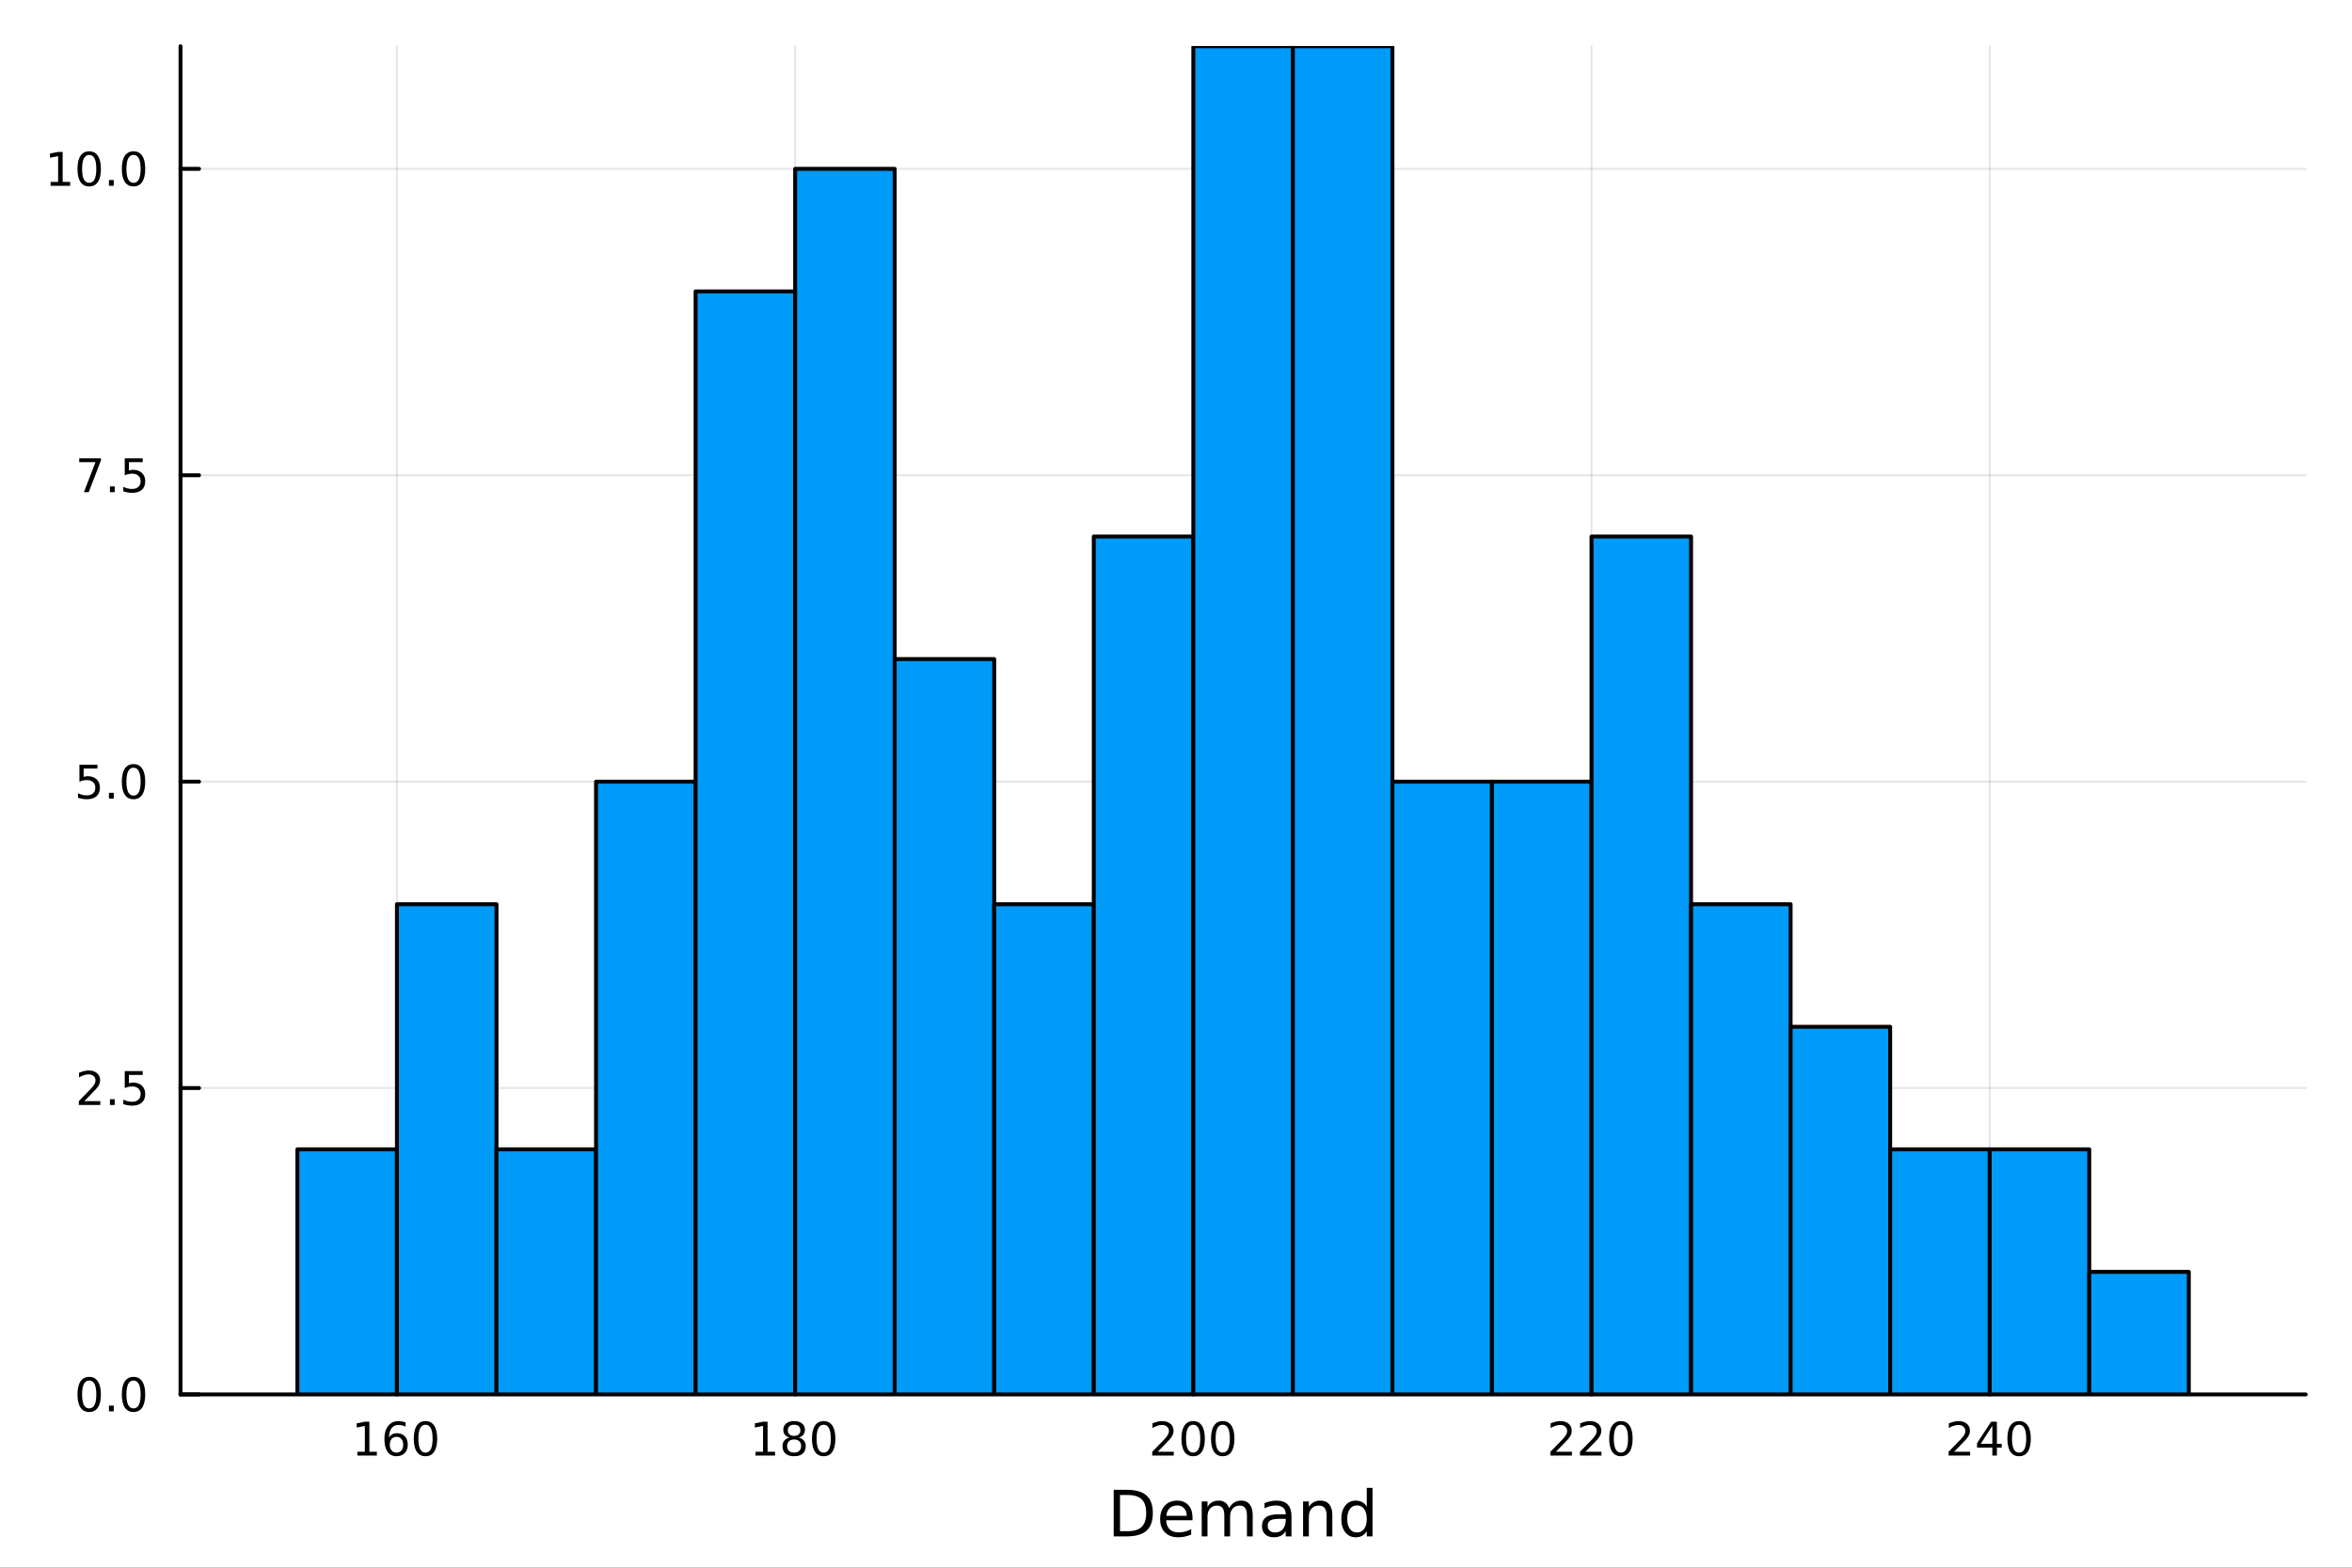 <?xml version="1.0" encoding="utf-8"?>
<svg xmlns="http://www.w3.org/2000/svg" xmlns:xlink="http://www.w3.org/1999/xlink" width="600" height="400" viewBox="0 0 2400 1600">
<rect x="0" y="0" width="2400" height="1600" fill="#333333" stroke="none"/>
<defs>
  <clipPath id="clip680">
    <rect x="0" y="0" width="2400" height="1600"/>
  </clipPath>
</defs>
<path clip-path="url(#clip680)" d="M0 1600 L2400 1600 L2400 0 L0 0  Z" fill="#ffffff" fill-rule="evenodd" fill-opacity="1"/>
<defs>
  <clipPath id="clip681">
    <rect x="480" y="0" width="1681" height="1600"/>
  </clipPath>
</defs>
<path clip-path="url(#clip680)" d="M184.191 1423.18 L2352.76 1423.18 L2352.76 47.244 L184.191 47.244  Z" fill="#ffffff" fill-rule="evenodd" fill-opacity="1"/>
<defs>
  <clipPath id="clip682">
    <rect x="184" y="47" width="2170" height="1377"/>
  </clipPath>
</defs>
<polyline clip-path="url(#clip682)" style="stroke:#000000; stroke-linecap:round; stroke-linejoin:round; stroke-width:2; stroke-opacity:0.1; fill:none" points="405.045,1423.18 405.045,47.244 "/>
<polyline clip-path="url(#clip682)" style="stroke:#000000; stroke-linecap:round; stroke-linejoin:round; stroke-width:2; stroke-opacity:0.1; fill:none" points="811.364,1423.18 811.364,47.244 "/>
<polyline clip-path="url(#clip682)" style="stroke:#000000; stroke-linecap:round; stroke-linejoin:round; stroke-width:2; stroke-opacity:0.1; fill:none" points="1217.68,1423.18 1217.68,47.244 "/>
<polyline clip-path="url(#clip682)" style="stroke:#000000; stroke-linecap:round; stroke-linejoin:round; stroke-width:2; stroke-opacity:0.1; fill:none" points="1624,1423.18 1624,47.244 "/>
<polyline clip-path="url(#clip682)" style="stroke:#000000; stroke-linecap:round; stroke-linejoin:round; stroke-width:2; stroke-opacity:0.1; fill:none" points="2030.32,1423.18 2030.32,47.244 "/>
<polyline clip-path="url(#clip682)" style="stroke:#000000; stroke-linecap:round; stroke-linejoin:round; stroke-width:2; stroke-opacity:0.1; fill:none" points="184.191,1423.18 2352.76,1423.18 "/>
<polyline clip-path="url(#clip682)" style="stroke:#000000; stroke-linecap:round; stroke-linejoin:round; stroke-width:2; stroke-opacity:0.1; fill:none" points="184.191,1110.47 2352.76,1110.47 "/>
<polyline clip-path="url(#clip682)" style="stroke:#000000; stroke-linecap:round; stroke-linejoin:round; stroke-width:2; stroke-opacity:0.1; fill:none" points="184.191,797.755 2352.76,797.755 "/>
<polyline clip-path="url(#clip682)" style="stroke:#000000; stroke-linecap:round; stroke-linejoin:round; stroke-width:2; stroke-opacity:0.1; fill:none" points="184.191,485.042 2352.76,485.042 "/>
<polyline clip-path="url(#clip682)" style="stroke:#000000; stroke-linecap:round; stroke-linejoin:round; stroke-width:2; stroke-opacity:0.1; fill:none" points="184.191,172.329 2352.76,172.329 "/>
<polyline clip-path="url(#clip680)" style="stroke:#000000; stroke-linecap:round; stroke-linejoin:round; stroke-width:4; stroke-opacity:1; fill:none" points="184.191,1423.18 2352.76,1423.18 "/>
<polyline clip-path="url(#clip680)" style="stroke:#000000; stroke-linecap:round; stroke-linejoin:round; stroke-width:4; stroke-opacity:1; fill:none" points="405.045,1423.18 405.045,1404.28 "/>
<polyline clip-path="url(#clip680)" style="stroke:#000000; stroke-linecap:round; stroke-linejoin:round; stroke-width:4; stroke-opacity:1; fill:none" points="811.364,1423.18 811.364,1404.28 "/>
<polyline clip-path="url(#clip680)" style="stroke:#000000; stroke-linecap:round; stroke-linejoin:round; stroke-width:4; stroke-opacity:1; fill:none" points="1217.68,1423.18 1217.68,1404.28 "/>
<polyline clip-path="url(#clip680)" style="stroke:#000000; stroke-linecap:round; stroke-linejoin:round; stroke-width:4; stroke-opacity:1; fill:none" points="1624,1423.18 1624,1404.28 "/>
<polyline clip-path="url(#clip680)" style="stroke:#000000; stroke-linecap:round; stroke-linejoin:round; stroke-width:4; stroke-opacity:1; fill:none" points="2030.32,1423.18 2030.32,1404.28 "/>
<path clip-path="url(#clip680)" d="M364.652 1481.64 L372.291 1481.64 L372.291 1455.28 L363.981 1456.95 L363.981 1452.69 L372.245 1451.02 L376.921 1451.02 L376.921 1481.64 L384.559 1481.64 L384.559 1485.58 L364.652 1485.58 L364.652 1481.64 Z" fill="#000000" fill-rule="nonzero" fill-opacity="1" /><path clip-path="url(#clip680)" d="M404.582 1466.44 Q401.434 1466.44 399.582 1468.59 Q397.754 1470.74 397.754 1474.49 Q397.754 1478.22 399.582 1480.39 Q401.434 1482.55 404.582 1482.55 Q407.731 1482.55 409.559 1480.39 Q411.411 1478.22 411.411 1474.49 Q411.411 1470.74 409.559 1468.59 Q407.731 1466.44 404.582 1466.44 M413.865 1451.78 L413.865 1456.04 Q412.106 1455.21 410.3 1454.77 Q408.518 1454.33 406.758 1454.33 Q402.129 1454.33 399.675 1457.45 Q397.244 1460.58 396.897 1466.9 Q398.263 1464.89 400.323 1463.82 Q402.383 1462.73 404.86 1462.73 Q410.069 1462.73 413.078 1465.9 Q416.11 1469.05 416.11 1474.49 Q416.11 1479.82 412.962 1483.03 Q409.814 1486.25 404.582 1486.25 Q398.587 1486.25 395.416 1481.67 Q392.245 1477.06 392.245 1468.33 Q392.245 1460.14 396.133 1455.28 Q400.022 1450.39 406.573 1450.39 Q408.332 1450.39 410.115 1450.74 Q411.92 1451.09 413.865 1451.78 Z" fill="#000000" fill-rule="nonzero" fill-opacity="1" /><path clip-path="url(#clip680)" d="M434.166 1454.1 Q430.555 1454.1 428.726 1457.66 Q426.92 1461.2 426.92 1468.33 Q426.92 1475.44 428.726 1479.01 Q430.555 1482.55 434.166 1482.55 Q437.8 1482.55 439.605 1479.01 Q441.434 1475.44 441.434 1468.33 Q441.434 1461.2 439.605 1457.66 Q437.8 1454.1 434.166 1454.1 M434.166 1450.39 Q439.976 1450.39 443.031 1455 Q446.11 1459.58 446.11 1468.33 Q446.11 1477.06 443.031 1481.67 Q439.976 1486.25 434.166 1486.25 Q428.355 1486.25 425.277 1481.67 Q422.221 1477.06 422.221 1468.33 Q422.221 1459.58 425.277 1455 Q428.355 1450.39 434.166 1450.39 Z" fill="#000000" fill-rule="nonzero" fill-opacity="1" /><path clip-path="url(#clip680)" d="M770.971 1481.64 L778.61 1481.64 L778.61 1455.28 L770.3 1456.95 L770.3 1452.69 L778.564 1451.02 L783.24 1451.02 L783.24 1481.64 L790.878 1481.64 L790.878 1485.58 L770.971 1485.58 L770.971 1481.64 Z" fill="#000000" fill-rule="nonzero" fill-opacity="1" /><path clip-path="url(#clip680)" d="M810.323 1469.17 Q806.989 1469.17 805.068 1470.95 Q803.17 1472.73 803.17 1475.86 Q803.17 1478.98 805.068 1480.77 Q806.989 1482.55 810.323 1482.55 Q813.656 1482.55 815.577 1480.77 Q817.499 1478.96 817.499 1475.86 Q817.499 1472.73 815.577 1470.95 Q813.679 1469.17 810.323 1469.17 M805.647 1467.18 Q802.638 1466.44 800.948 1464.38 Q799.281 1462.32 799.281 1459.35 Q799.281 1455.21 802.221 1452.8 Q805.184 1450.39 810.323 1450.39 Q815.485 1450.39 818.425 1452.8 Q821.364 1455.21 821.364 1459.35 Q821.364 1462.32 819.675 1464.38 Q818.008 1466.44 815.022 1467.18 Q818.401 1467.96 820.276 1470.26 Q822.175 1472.55 822.175 1475.86 Q822.175 1480.88 819.096 1483.57 Q816.04 1486.25 810.323 1486.25 Q804.605 1486.25 801.526 1483.57 Q798.471 1480.88 798.471 1475.86 Q798.471 1472.55 800.369 1470.26 Q802.267 1467.96 805.647 1467.18 M803.934 1459.79 Q803.934 1462.48 805.601 1463.98 Q807.29 1465.49 810.323 1465.49 Q813.332 1465.49 815.022 1463.98 Q816.735 1462.48 816.735 1459.79 Q816.735 1457.11 815.022 1455.6 Q813.332 1454.1 810.323 1454.1 Q807.29 1454.1 805.601 1455.6 Q803.934 1457.11 803.934 1459.79 Z" fill="#000000" fill-rule="nonzero" fill-opacity="1" /><path clip-path="url(#clip680)" d="M840.485 1454.1 Q836.874 1454.1 835.045 1457.66 Q833.239 1461.2 833.239 1468.33 Q833.239 1475.44 835.045 1479.01 Q836.874 1482.55 840.485 1482.55 Q844.119 1482.55 845.924 1479.01 Q847.753 1475.44 847.753 1468.33 Q847.753 1461.2 845.924 1457.66 Q844.119 1454.1 840.485 1454.1 M840.485 1450.39 Q846.295 1450.39 849.35 1455 Q852.429 1459.58 852.429 1468.33 Q852.429 1477.06 849.35 1481.67 Q846.295 1486.25 840.485 1486.25 Q834.674 1486.25 831.596 1481.67 Q828.54 1477.06 828.54 1468.33 Q828.54 1459.58 831.596 1455 Q834.674 1450.39 840.485 1450.39 Z" fill="#000000" fill-rule="nonzero" fill-opacity="1" /><path clip-path="url(#clip680)" d="M1181.38 1481.64 L1197.7 1481.64 L1197.7 1485.58 L1175.75 1485.58 L1175.75 1481.64 Q1178.41 1478.89 1183 1474.26 Q1187.6 1469.61 1188.78 1468.27 Q1191.03 1465.74 1191.91 1464.01 Q1192.81 1462.25 1192.81 1460.56 Q1192.81 1457.8 1190.87 1456.07 Q1188.95 1454.33 1185.84 1454.33 Q1183.64 1454.33 1181.19 1455.09 Q1178.76 1455.86 1175.98 1457.41 L1175.98 1452.69 Q1178.81 1451.55 1181.26 1450.97 Q1183.71 1450.39 1185.75 1450.39 Q1191.12 1450.39 1194.32 1453.08 Q1197.51 1455.77 1197.51 1460.26 Q1197.51 1462.39 1196.7 1464.31 Q1195.91 1466.2 1193.81 1468.8 Q1193.23 1469.47 1190.13 1472.69 Q1187.02 1475.88 1181.38 1481.64 Z" fill="#000000" fill-rule="nonzero" fill-opacity="1" /><path clip-path="url(#clip680)" d="M1217.51 1454.1 Q1213.9 1454.1 1212.07 1457.66 Q1210.26 1461.2 1210.26 1468.33 Q1210.26 1475.44 1212.07 1479.01 Q1213.9 1482.55 1217.51 1482.55 Q1221.14 1482.55 1222.95 1479.01 Q1224.78 1475.44 1224.78 1468.33 Q1224.78 1461.2 1222.95 1457.66 Q1221.14 1454.1 1217.51 1454.1 M1217.51 1450.39 Q1223.32 1450.39 1226.38 1455 Q1229.45 1459.58 1229.45 1468.33 Q1229.45 1477.06 1226.38 1481.67 Q1223.32 1486.25 1217.51 1486.25 Q1211.7 1486.25 1208.62 1481.67 Q1205.57 1477.06 1205.57 1468.33 Q1205.57 1459.58 1208.62 1455 Q1211.7 1450.39 1217.51 1450.39 Z" fill="#000000" fill-rule="nonzero" fill-opacity="1" /><path clip-path="url(#clip680)" d="M1247.67 1454.1 Q1244.06 1454.1 1242.23 1457.66 Q1240.43 1461.2 1240.43 1468.33 Q1240.43 1475.44 1242.23 1479.01 Q1244.06 1482.55 1247.67 1482.55 Q1251.31 1482.55 1253.11 1479.01 Q1254.94 1475.44 1254.94 1468.33 Q1254.94 1461.2 1253.11 1457.66 Q1251.31 1454.1 1247.67 1454.1 M1247.67 1450.39 Q1253.48 1450.39 1256.54 1455 Q1259.62 1459.58 1259.62 1468.33 Q1259.62 1477.06 1256.54 1481.67 Q1253.48 1486.25 1247.67 1486.25 Q1241.86 1486.25 1238.78 1481.67 Q1235.73 1477.06 1235.73 1468.33 Q1235.73 1459.58 1238.78 1455 Q1241.86 1450.39 1247.67 1450.39 Z" fill="#000000" fill-rule="nonzero" fill-opacity="1" /><path clip-path="url(#clip680)" d="M1587.69 1481.64 L1604.01 1481.64 L1604.01 1485.58 L1582.07 1485.58 L1582.07 1481.64 Q1584.73 1478.89 1589.32 1474.26 Q1593.92 1469.61 1595.1 1468.27 Q1597.35 1465.74 1598.23 1464.01 Q1599.13 1462.25 1599.13 1460.56 Q1599.13 1457.8 1597.19 1456.07 Q1595.26 1454.33 1592.16 1454.33 Q1589.96 1454.33 1587.51 1455.09 Q1585.08 1455.86 1582.3 1457.41 L1582.3 1452.69 Q1585.13 1451.55 1587.58 1450.97 Q1590.03 1450.39 1592.07 1450.39 Q1597.44 1450.39 1600.63 1453.08 Q1603.83 1455.77 1603.83 1460.26 Q1603.83 1462.39 1603.02 1464.31 Q1602.23 1466.2 1600.13 1468.8 Q1599.55 1469.47 1596.44 1472.69 Q1593.34 1475.88 1587.69 1481.64 Z" fill="#000000" fill-rule="nonzero" fill-opacity="1" /><path clip-path="url(#clip680)" d="M1617.86 1481.64 L1634.18 1481.64 L1634.18 1485.58 L1612.23 1485.58 L1612.23 1481.64 Q1614.89 1478.89 1619.48 1474.26 Q1624.08 1469.61 1625.26 1468.27 Q1627.51 1465.74 1628.39 1464.01 Q1629.29 1462.25 1629.29 1460.56 Q1629.29 1457.8 1627.35 1456.07 Q1625.43 1454.33 1622.32 1454.33 Q1620.13 1454.33 1617.67 1455.09 Q1615.24 1455.86 1612.46 1457.41 L1612.46 1452.69 Q1615.29 1451.55 1617.74 1450.97 Q1620.19 1450.39 1622.23 1450.39 Q1627.6 1450.39 1630.8 1453.08 Q1633.99 1455.77 1633.99 1460.26 Q1633.99 1462.39 1633.18 1464.31 Q1632.39 1466.2 1630.29 1468.8 Q1629.71 1469.47 1626.61 1472.69 Q1623.5 1475.88 1617.86 1481.64 Z" fill="#000000" fill-rule="nonzero" fill-opacity="1" /><path clip-path="url(#clip680)" d="M1653.99 1454.1 Q1650.38 1454.1 1648.55 1457.66 Q1646.75 1461.2 1646.75 1468.33 Q1646.75 1475.44 1648.55 1479.01 Q1650.38 1482.55 1653.99 1482.55 Q1657.62 1482.55 1659.43 1479.01 Q1661.26 1475.44 1661.26 1468.33 Q1661.26 1461.2 1659.43 1457.66 Q1657.62 1454.1 1653.99 1454.1 M1653.99 1450.39 Q1659.8 1450.39 1662.86 1455 Q1665.94 1459.58 1665.94 1468.33 Q1665.94 1477.06 1662.86 1481.67 Q1659.8 1486.25 1653.99 1486.25 Q1648.18 1486.25 1645.1 1481.67 Q1642.05 1477.06 1642.05 1468.33 Q1642.05 1459.58 1645.1 1455 Q1648.18 1450.39 1653.99 1450.39 Z" fill="#000000" fill-rule="nonzero" fill-opacity="1" /><path clip-path="url(#clip680)" d="M1994.01 1481.64 L2010.33 1481.64 L2010.33 1485.58 L1988.39 1485.58 L1988.39 1481.64 Q1991.05 1478.89 1995.63 1474.26 Q2000.24 1469.61 2001.42 1468.27 Q2003.67 1465.74 2004.55 1464.01 Q2005.45 1462.25 2005.45 1460.56 Q2005.45 1457.8 2003.5 1456.07 Q2001.58 1454.33 1998.48 1454.33 Q1996.28 1454.33 1993.83 1455.09 Q1991.4 1455.86 1988.62 1457.41 L1988.62 1452.69 Q1991.44 1451.55 1993.9 1450.97 Q1996.35 1450.39 1998.39 1450.39 Q2003.76 1450.39 2006.95 1453.08 Q2010.15 1455.77 2010.15 1460.26 Q2010.15 1462.39 2009.34 1464.31 Q2008.55 1466.2 2006.44 1468.8 Q2005.87 1469.47 2002.76 1472.69 Q1999.66 1475.88 1994.01 1481.64 Z" fill="#000000" fill-rule="nonzero" fill-opacity="1" /><path clip-path="url(#clip680)" d="M2033 1455.09 L2021.19 1473.54 L2033 1473.54 L2033 1455.09 M2031.77 1451.02 L2037.65 1451.02 L2037.65 1473.54 L2042.58 1473.54 L2042.58 1477.43 L2037.65 1477.43 L2037.65 1485.58 L2033 1485.58 L2033 1477.43 L2017.39 1477.43 L2017.39 1472.92 L2031.77 1451.02 Z" fill="#000000" fill-rule="nonzero" fill-opacity="1" /><path clip-path="url(#clip680)" d="M2060.31 1454.1 Q2056.7 1454.1 2054.87 1457.66 Q2053.06 1461.2 2053.06 1468.33 Q2053.06 1475.44 2054.87 1479.01 Q2056.7 1482.55 2060.31 1482.55 Q2063.94 1482.55 2065.75 1479.01 Q2067.58 1475.44 2067.58 1468.33 Q2067.58 1461.2 2065.75 1457.66 Q2063.94 1454.1 2060.31 1454.1 M2060.31 1450.39 Q2066.12 1450.39 2069.18 1455 Q2072.25 1459.58 2072.25 1468.33 Q2072.25 1477.06 2069.18 1481.67 Q2066.12 1486.25 2060.31 1486.25 Q2054.5 1486.25 2051.42 1481.67 Q2048.37 1477.06 2048.37 1468.33 Q2048.37 1459.58 2051.42 1455 Q2054.5 1450.39 2060.31 1450.39 Z" fill="#000000" fill-rule="nonzero" fill-opacity="1" /><path clip-path="url(#clip680)" d="M1142.85 1525.81 L1142.85 1562.76 L1150.61 1562.76 Q1160.45 1562.76 1165 1558.3 Q1169.58 1553.85 1169.58 1544.24 Q1169.58 1534.69 1165 1530.26 Q1160.45 1525.81 1150.61 1525.81 L1142.85 1525.81 M1136.42 1520.52 L1149.63 1520.52 Q1163.44 1520.52 1169.9 1526.28 Q1176.36 1532.01 1176.36 1544.24 Q1176.36 1556.52 1169.87 1562.28 Q1163.38 1568.04 1149.63 1568.04 L1136.42 1568.04 L1136.42 1520.52 Z" fill="#000000" fill-rule="nonzero" fill-opacity="1" /><path clip-path="url(#clip680)" d="M1216.85 1548.76 L1216.85 1551.62 L1189.92 1551.62 Q1190.3 1557.67 1193.55 1560.85 Q1196.83 1564 1202.65 1564 Q1206.03 1564 1209.18 1563.17 Q1212.36 1562.35 1215.48 1560.69 L1215.48 1566.23 Q1212.33 1567.57 1209.02 1568.27 Q1205.71 1568.97 1202.3 1568.97 Q1193.77 1568.97 1188.77 1564 Q1183.81 1559.04 1183.81 1550.57 Q1183.81 1541.82 1188.52 1536.69 Q1193.26 1531.54 1201.28 1531.54 Q1208.48 1531.54 1212.65 1536.18 Q1216.85 1540.8 1216.85 1548.76 M1210.99 1547.04 Q1210.93 1542.23 1208.29 1539.37 Q1205.68 1536.5 1201.35 1536.5 Q1196.45 1536.5 1193.49 1539.27 Q1190.56 1542.04 1190.11 1547.07 L1210.99 1547.04 Z" fill="#000000" fill-rule="nonzero" fill-opacity="1" /><path clip-path="url(#clip680)" d="M1254.21 1539.24 Q1256.41 1535.29 1259.47 1533.41 Q1262.52 1531.54 1266.66 1531.54 Q1272.23 1531.54 1275.25 1535.45 Q1278.28 1539.33 1278.28 1546.53 L1278.28 1568.04 L1272.39 1568.04 L1272.39 1546.72 Q1272.39 1541.59 1270.57 1539.11 Q1268.76 1536.63 1265.04 1536.63 Q1260.48 1536.63 1257.84 1539.65 Q1255.2 1542.68 1255.2 1547.9 L1255.2 1568.04 L1249.31 1568.04 L1249.31 1546.72 Q1249.31 1541.56 1247.5 1539.11 Q1245.68 1536.63 1241.9 1536.63 Q1237.41 1536.63 1234.77 1539.68 Q1232.13 1542.71 1232.13 1547.9 L1232.13 1568.04 L1226.24 1568.04 L1226.24 1532.4 L1232.13 1532.4 L1232.13 1537.93 Q1234.13 1534.66 1236.93 1533.1 Q1239.73 1531.54 1243.58 1531.54 Q1247.47 1531.54 1250.17 1533.51 Q1252.91 1535.48 1254.21 1539.24 Z" fill="#000000" fill-rule="nonzero" fill-opacity="1" /><path clip-path="url(#clip680)" d="M1306.16 1550.12 Q1299.06 1550.12 1296.32 1551.75 Q1293.59 1553.37 1293.59 1557.29 Q1293.59 1560.4 1295.62 1562.25 Q1297.69 1564.07 1301.22 1564.07 Q1306.09 1564.07 1309.02 1560.63 Q1311.98 1557.16 1311.98 1551.43 L1311.98 1550.12 L1306.16 1550.12 M1317.84 1547.71 L1317.84 1568.04 L1311.98 1568.04 L1311.98 1562.63 Q1309.98 1565.88 1306.99 1567.44 Q1303.99 1568.97 1299.67 1568.97 Q1294.19 1568.97 1290.94 1565.91 Q1287.73 1562.82 1287.73 1557.67 Q1287.73 1551.65 1291.74 1548.6 Q1295.78 1545.54 1303.77 1545.54 L1311.98 1545.54 L1311.98 1544.97 Q1311.98 1540.93 1309.31 1538.73 Q1306.67 1536.5 1301.86 1536.5 Q1298.81 1536.5 1295.91 1537.23 Q1293.01 1537.97 1290.34 1539.43 L1290.34 1534.02 Q1293.55 1532.78 1296.58 1532.17 Q1299.6 1531.54 1302.47 1531.54 Q1310.2 1531.54 1314.02 1535.55 Q1317.84 1539.56 1317.84 1547.71 Z" fill="#000000" fill-rule="nonzero" fill-opacity="1" /><path clip-path="url(#clip680)" d="M1359.53 1546.53 L1359.53 1568.04 L1353.68 1568.04 L1353.68 1546.72 Q1353.68 1541.66 1351.7 1539.14 Q1349.73 1536.63 1345.78 1536.63 Q1341.04 1536.63 1338.31 1539.65 Q1335.57 1542.68 1335.57 1547.9 L1335.57 1568.04 L1329.68 1568.04 L1329.68 1532.4 L1335.57 1532.4 L1335.57 1537.93 Q1337.67 1534.72 1340.5 1533.13 Q1343.37 1531.54 1347.09 1531.54 Q1353.23 1531.54 1356.38 1535.36 Q1359.53 1539.14 1359.53 1546.53 Z" fill="#000000" fill-rule="nonzero" fill-opacity="1" /><path clip-path="url(#clip680)" d="M1394.67 1537.81 L1394.67 1518.52 L1400.53 1518.52 L1400.53 1568.04 L1394.67 1568.04 L1394.67 1562.7 Q1392.83 1565.88 1389.99 1567.44 Q1387.19 1568.97 1383.25 1568.97 Q1376.79 1568.97 1372.71 1563.81 Q1368.67 1558.65 1368.67 1550.25 Q1368.67 1541.85 1372.71 1536.69 Q1376.79 1531.54 1383.25 1531.54 Q1387.19 1531.54 1389.99 1533.1 Q1392.83 1534.62 1394.67 1537.81 M1374.72 1550.25 Q1374.72 1556.71 1377.36 1560.4 Q1380.03 1564.07 1384.68 1564.07 Q1389.33 1564.07 1392 1560.4 Q1394.67 1556.71 1394.67 1550.25 Q1394.67 1543.79 1392 1540.13 Q1389.33 1536.44 1384.68 1536.44 Q1380.03 1536.44 1377.36 1540.13 Q1374.72 1543.79 1374.72 1550.25 Z" fill="#000000" fill-rule="nonzero" fill-opacity="1" /><polyline clip-path="url(#clip680)" style="stroke:#000000; stroke-linecap:round; stroke-linejoin:round; stroke-width:4; stroke-opacity:1; fill:none" points="184.191,1423.18 184.191,47.244 "/>
<polyline clip-path="url(#clip680)" style="stroke:#000000; stroke-linecap:round; stroke-linejoin:round; stroke-width:4; stroke-opacity:1; fill:none" points="184.191,1423.18 203.088,1423.18 "/>
<polyline clip-path="url(#clip680)" style="stroke:#000000; stroke-linecap:round; stroke-linejoin:round; stroke-width:4; stroke-opacity:1; fill:none" points="184.191,1110.47 203.088,1110.47 "/>
<polyline clip-path="url(#clip680)" style="stroke:#000000; stroke-linecap:round; stroke-linejoin:round; stroke-width:4; stroke-opacity:1; fill:none" points="184.191,797.755 203.088,797.755 "/>
<polyline clip-path="url(#clip680)" style="stroke:#000000; stroke-linecap:round; stroke-linejoin:round; stroke-width:4; stroke-opacity:1; fill:none" points="184.191,485.042 203.088,485.042 "/>
<polyline clip-path="url(#clip680)" style="stroke:#000000; stroke-linecap:round; stroke-linejoin:round; stroke-width:4; stroke-opacity:1; fill:none" points="184.191,172.329 203.088,172.329 "/>
<path clip-path="url(#clip680)" d="M91.015 1408.98 Q87.404 1408.98 85.575 1412.54 Q83.77 1416.08 83.77 1423.21 Q83.77 1430.32 85.575 1433.89 Q87.404 1437.43 91.015 1437.43 Q94.649 1437.43 96.455 1433.89 Q98.284 1430.32 98.284 1423.21 Q98.284 1416.08 96.455 1412.54 Q94.649 1408.98 91.015 1408.98 M91.015 1405.27 Q96.825 1405.27 99.881 1409.88 Q102.959 1414.46 102.959 1423.21 Q102.959 1431.94 99.881 1436.55 Q96.825 1441.13 91.015 1441.13 Q85.205 1441.13 82.126 1436.55 Q79.071 1431.94 79.071 1423.21 Q79.071 1414.46 82.126 1409.88 Q85.205 1405.27 91.015 1405.27 Z" fill="#000000" fill-rule="nonzero" fill-opacity="1" /><path clip-path="url(#clip680)" d="M111.177 1434.58 L116.061 1434.58 L116.061 1440.46 L111.177 1440.46 L111.177 1434.58 Z" fill="#000000" fill-rule="nonzero" fill-opacity="1" /><path clip-path="url(#clip680)" d="M136.246 1408.98 Q132.635 1408.98 130.807 1412.54 Q129.001 1416.08 129.001 1423.21 Q129.001 1430.32 130.807 1433.89 Q132.635 1437.43 136.246 1437.43 Q139.881 1437.43 141.686 1433.89 Q143.515 1430.32 143.515 1423.21 Q143.515 1416.08 141.686 1412.54 Q139.881 1408.98 136.246 1408.98 M136.246 1405.27 Q142.056 1405.27 145.112 1409.88 Q148.191 1414.46 148.191 1423.21 Q148.191 1431.94 145.112 1436.55 Q142.056 1441.13 136.246 1441.13 Q130.436 1441.13 127.357 1436.55 Q124.302 1431.94 124.302 1423.21 Q124.302 1414.46 127.357 1409.88 Q130.436 1405.27 136.246 1405.27 Z" fill="#000000" fill-rule="nonzero" fill-opacity="1" /><path clip-path="url(#clip680)" d="M86.038 1123.81 L102.358 1123.81 L102.358 1127.75 L80.413 1127.75 L80.413 1123.81 Q83.075 1121.06 87.659 1116.43 Q92.265 1111.78 93.446 1110.43 Q95.691 1107.91 96.571 1106.17 Q97.473 1104.41 97.473 1102.72 Q97.473 1099.97 95.529 1098.23 Q93.608 1096.5 90.506 1096.5 Q88.307 1096.5 85.853 1097.26 Q83.422 1098.03 80.645 1099.58 L80.645 1094.85 Q83.469 1093.72 85.922 1093.14 Q88.376 1092.56 90.413 1092.56 Q95.784 1092.56 98.978 1095.25 Q102.172 1097.93 102.172 1102.42 Q102.172 1104.55 101.362 1106.47 Q100.575 1108.37 98.469 1110.96 Q97.89 1111.64 94.788 1114.85 Q91.686 1118.05 86.038 1123.81 Z" fill="#000000" fill-rule="nonzero" fill-opacity="1" /><path clip-path="url(#clip680)" d="M112.172 1121.87 L117.057 1121.87 L117.057 1127.75 L112.172 1127.75 L112.172 1121.87 Z" fill="#000000" fill-rule="nonzero" fill-opacity="1" /><path clip-path="url(#clip680)" d="M127.288 1093.19 L145.644 1093.19 L145.644 1097.12 L131.57 1097.12 L131.57 1105.59 Q132.589 1105.25 133.607 1105.09 Q134.626 1104.9 135.644 1104.9 Q141.431 1104.9 144.811 1108.07 Q148.191 1111.24 148.191 1116.66 Q148.191 1122.24 144.718 1125.34 Q141.246 1128.42 134.927 1128.42 Q132.751 1128.42 130.482 1128.05 Q128.237 1127.68 125.83 1126.94 L125.83 1122.24 Q127.913 1123.37 130.135 1123.93 Q132.357 1124.48 134.834 1124.48 Q138.839 1124.48 141.177 1122.38 Q143.515 1120.27 143.515 1116.66 Q143.515 1113.05 141.177 1110.94 Q138.839 1108.84 134.834 1108.84 Q132.959 1108.84 131.084 1109.25 Q129.232 1109.67 127.288 1110.55 L127.288 1093.19 Z" fill="#000000" fill-rule="nonzero" fill-opacity="1" /><path clip-path="url(#clip680)" d="M81.061 780.475 L99.418 780.475 L99.418 784.41 L85.344 784.41 L85.344 792.882 Q86.362 792.535 87.381 792.373 Q88.399 792.187 89.418 792.187 Q95.205 792.187 98.585 795.359 Q101.964 798.53 101.964 803.947 Q101.964 809.525 98.492 812.627 Q95.02 815.706 88.7 815.706 Q86.524 815.706 84.256 815.335 Q82.01 814.965 79.603 814.224 L79.603 809.525 Q81.686 810.66 83.909 811.215 Q86.131 811.771 88.608 811.771 Q92.612 811.771 94.95 809.664 Q97.288 807.558 97.288 803.947 Q97.288 800.336 94.95 798.229 Q92.612 796.123 88.608 796.123 Q86.733 796.123 84.858 796.539 Q83.006 796.956 81.061 797.836 L81.061 780.475 Z" fill="#000000" fill-rule="nonzero" fill-opacity="1" /><path clip-path="url(#clip680)" d="M111.177 809.155 L116.061 809.155 L116.061 815.035 L111.177 815.035 L111.177 809.155 Z" fill="#000000" fill-rule="nonzero" fill-opacity="1" /><path clip-path="url(#clip680)" d="M136.246 783.553 Q132.635 783.553 130.807 787.118 Q129.001 790.66 129.001 797.789 Q129.001 804.896 130.807 808.46 Q132.635 812.002 136.246 812.002 Q139.881 812.002 141.686 808.46 Q143.515 804.896 143.515 797.789 Q143.515 790.66 141.686 787.118 Q139.881 783.553 136.246 783.553 M136.246 779.85 Q142.056 779.85 145.112 784.456 Q148.191 789.039 148.191 797.789 Q148.191 806.516 145.112 811.122 Q142.056 815.706 136.246 815.706 Q130.436 815.706 127.357 811.122 Q124.302 806.516 124.302 797.789 Q124.302 789.039 127.357 784.456 Q130.436 779.85 136.246 779.85 Z" fill="#000000" fill-rule="nonzero" fill-opacity="1" /><path clip-path="url(#clip680)" d="M80.83 467.762 L103.052 467.762 L103.052 469.753 L90.506 502.322 L85.622 502.322 L97.427 471.697 L80.83 471.697 L80.83 467.762 Z" fill="#000000" fill-rule="nonzero" fill-opacity="1" /><path clip-path="url(#clip680)" d="M112.172 496.442 L117.057 496.442 L117.057 502.322 L112.172 502.322 L112.172 496.442 Z" fill="#000000" fill-rule="nonzero" fill-opacity="1" /><path clip-path="url(#clip680)" d="M127.288 467.762 L145.644 467.762 L145.644 471.697 L131.57 471.697 L131.57 480.169 Q132.589 479.822 133.607 479.66 Q134.626 479.475 135.644 479.475 Q141.431 479.475 144.811 482.646 Q148.191 485.817 148.191 491.234 Q148.191 496.813 144.718 499.914 Q141.246 502.993 134.927 502.993 Q132.751 502.993 130.482 502.623 Q128.237 502.252 125.83 501.512 L125.83 496.813 Q127.913 497.947 130.135 498.502 Q132.357 499.058 134.834 499.058 Q138.839 499.058 141.177 496.951 Q143.515 494.845 143.515 491.234 Q143.515 487.623 141.177 485.516 Q138.839 483.41 134.834 483.41 Q132.959 483.41 131.084 483.827 Q129.232 484.243 127.288 485.123 L127.288 467.762 Z" fill="#000000" fill-rule="nonzero" fill-opacity="1" /><path clip-path="url(#clip680)" d="M51.663 185.674 L59.302 185.674 L59.302 159.308 L50.992 160.975 L50.992 156.716 L59.256 155.049 L63.932 155.049 L63.932 185.674 L71.571 185.674 L71.571 189.609 L51.663 189.609 L51.663 185.674 Z" fill="#000000" fill-rule="nonzero" fill-opacity="1" /><path clip-path="url(#clip680)" d="M91.015 158.128 Q87.404 158.128 85.575 161.693 Q83.77 165.234 83.77 172.364 Q83.77 179.47 85.575 183.035 Q87.404 186.577 91.015 186.577 Q94.649 186.577 96.455 183.035 Q98.284 179.47 98.284 172.364 Q98.284 165.234 96.455 161.693 Q94.649 158.128 91.015 158.128 M91.015 154.424 Q96.825 154.424 99.881 159.031 Q102.959 163.614 102.959 172.364 Q102.959 181.091 99.881 185.697 Q96.825 190.28 91.015 190.28 Q85.205 190.28 82.126 185.697 Q79.071 181.091 79.071 172.364 Q79.071 163.614 82.126 159.031 Q85.205 154.424 91.015 154.424 Z" fill="#000000" fill-rule="nonzero" fill-opacity="1" /><path clip-path="url(#clip680)" d="M111.177 183.73 L116.061 183.73 L116.061 189.609 L111.177 189.609 L111.177 183.73 Z" fill="#000000" fill-rule="nonzero" fill-opacity="1" /><path clip-path="url(#clip680)" d="M136.246 158.128 Q132.635 158.128 130.807 161.693 Q129.001 165.234 129.001 172.364 Q129.001 179.47 130.807 183.035 Q132.635 186.577 136.246 186.577 Q139.881 186.577 141.686 183.035 Q143.515 179.47 143.515 172.364 Q143.515 165.234 141.686 161.693 Q139.881 158.128 136.246 158.128 M136.246 154.424 Q142.056 154.424 145.112 159.031 Q148.191 163.614 148.191 172.364 Q148.191 181.091 145.112 185.697 Q142.056 190.28 136.246 190.28 Q130.436 190.28 127.357 185.697 Q124.302 181.091 124.302 172.364 Q124.302 163.614 127.357 159.031 Q130.436 154.424 136.246 154.424 Z" fill="#000000" fill-rule="nonzero" fill-opacity="1" /><path clip-path="url(#clip682)" d="M303.466 1173.01 L303.466 1423.18 L405.045 1423.18 L405.045 1173.01 L303.466 1173.01 L303.466 1173.01  Z" fill="#009af9" fill-rule="evenodd" fill-opacity="1"/>
<polyline clip-path="url(#clip682)" style="stroke:#000000; stroke-linecap:round; stroke-linejoin:round; stroke-width:4; stroke-opacity:1; fill:none" points="303.466,1173.01 303.466,1423.18 405.045,1423.18 405.045,1173.01 303.466,1173.01 "/>
<path clip-path="url(#clip682)" d="M405.045 922.84 L405.045 1423.18 L506.625 1423.18 L506.625 922.84 L405.045 922.84 L405.045 922.84  Z" fill="#009af9" fill-rule="evenodd" fill-opacity="1"/>
<polyline clip-path="url(#clip682)" style="stroke:#000000; stroke-linecap:round; stroke-linejoin:round; stroke-width:4; stroke-opacity:1; fill:none" points="405.045,922.84 405.045,1423.18 506.625,1423.18 506.625,922.84 405.045,922.84 "/>
<path clip-path="url(#clip682)" d="M506.625 1173.01 L506.625 1423.18 L608.205 1423.18 L608.205 1173.01 L506.625 1173.01 L506.625 1173.01  Z" fill="#009af9" fill-rule="evenodd" fill-opacity="1"/>
<polyline clip-path="url(#clip682)" style="stroke:#000000; stroke-linecap:round; stroke-linejoin:round; stroke-width:4; stroke-opacity:1; fill:none" points="506.625,1173.01 506.625,1423.18 608.205,1423.18 608.205,1173.01 506.625,1173.01 "/>
<path clip-path="url(#clip682)" d="M608.205 797.755 L608.205 1423.18 L709.785 1423.18 L709.785 797.755 L608.205 797.755 L608.205 797.755  Z" fill="#009af9" fill-rule="evenodd" fill-opacity="1"/>
<polyline clip-path="url(#clip682)" style="stroke:#000000; stroke-linecap:round; stroke-linejoin:round; stroke-width:4; stroke-opacity:1; fill:none" points="608.205,797.755 608.205,1423.18 709.785,1423.18 709.785,797.755 608.205,797.755 "/>
<path clip-path="url(#clip682)" d="M709.785 297.414 L709.785 1423.18 L811.364 1423.18 L811.364 297.414 L709.785 297.414 L709.785 297.414  Z" fill="#009af9" fill-rule="evenodd" fill-opacity="1"/>
<polyline clip-path="url(#clip682)" style="stroke:#000000; stroke-linecap:round; stroke-linejoin:round; stroke-width:4; stroke-opacity:1; fill:none" points="709.785,297.414 709.785,1423.18 811.364,1423.18 811.364,297.414 709.785,297.414 "/>
<path clip-path="url(#clip682)" d="M811.364 172.329 L811.364 1423.18 L912.944 1423.18 L912.944 172.329 L811.364 172.329 L811.364 172.329  Z" fill="#009af9" fill-rule="evenodd" fill-opacity="1"/>
<polyline clip-path="url(#clip682)" style="stroke:#000000; stroke-linecap:round; stroke-linejoin:round; stroke-width:4; stroke-opacity:1; fill:none" points="811.364,172.329 811.364,1423.18 912.944,1423.18 912.944,172.329 811.364,172.329 "/>
<path clip-path="url(#clip682)" d="M912.944 672.669 L912.944 1423.18 L1014.52 1423.18 L1014.52 672.669 L912.944 672.669 L912.944 672.669  Z" fill="#009af9" fill-rule="evenodd" fill-opacity="1"/>
<polyline clip-path="url(#clip682)" style="stroke:#000000; stroke-linecap:round; stroke-linejoin:round; stroke-width:4; stroke-opacity:1; fill:none" points="912.944,672.669 912.944,1423.18 1014.52,1423.18 1014.52,672.669 912.944,672.669 "/>
<path clip-path="url(#clip682)" d="M1014.52 922.84 L1014.52 1423.18 L1116.1 1423.18 L1116.1 922.84 L1014.52 922.84 L1014.52 922.84  Z" fill="#009af9" fill-rule="evenodd" fill-opacity="1"/>
<polyline clip-path="url(#clip682)" style="stroke:#000000; stroke-linecap:round; stroke-linejoin:round; stroke-width:4; stroke-opacity:1; fill:none" points="1014.52,922.84 1014.52,1423.18 1116.1,1423.18 1116.1,922.84 1014.52,922.84 "/>
<path clip-path="url(#clip682)" d="M1116.1 547.584 L1116.1 1423.18 L1217.68 1423.18 L1217.68 547.584 L1116.1 547.584 L1116.1 547.584  Z" fill="#009af9" fill-rule="evenodd" fill-opacity="1"/>
<polyline clip-path="url(#clip682)" style="stroke:#000000; stroke-linecap:round; stroke-linejoin:round; stroke-width:4; stroke-opacity:1; fill:none" points="1116.1,547.584 1116.1,1423.18 1217.68,1423.18 1217.68,547.584 1116.1,547.584 "/>
<path clip-path="url(#clip682)" d="M1217.68 47.244 L1217.68 1423.18 L1319.26 1423.18 L1319.26 47.244 L1217.68 47.244 L1217.68 47.244  Z" fill="#009af9" fill-rule="evenodd" fill-opacity="1"/>
<polyline clip-path="url(#clip682)" style="stroke:#000000; stroke-linecap:round; stroke-linejoin:round; stroke-width:4; stroke-opacity:1; fill:none" points="1217.68,47.244 1217.68,1423.18 1319.26,1423.18 1319.26,47.244 1217.68,47.244 "/>
<path clip-path="url(#clip682)" d="M1319.26 47.244 L1319.26 1423.18 L1420.84 1423.18 L1420.84 47.244 L1319.26 47.244 L1319.26 47.244  Z" fill="#009af9" fill-rule="evenodd" fill-opacity="1"/>
<polyline clip-path="url(#clip682)" style="stroke:#000000; stroke-linecap:round; stroke-linejoin:round; stroke-width:4; stroke-opacity:1; fill:none" points="1319.26,47.244 1319.26,1423.18 1420.84,1423.18 1420.84,47.244 1319.26,47.244 "/>
<path clip-path="url(#clip682)" d="M1420.84 797.755 L1420.84 1423.18 L1522.42 1423.18 L1522.42 797.755 L1420.84 797.755 L1420.84 797.755  Z" fill="#009af9" fill-rule="evenodd" fill-opacity="1"/>
<polyline clip-path="url(#clip682)" style="stroke:#000000; stroke-linecap:round; stroke-linejoin:round; stroke-width:4; stroke-opacity:1; fill:none" points="1420.84,797.755 1420.84,1423.18 1522.42,1423.18 1522.42,797.755 1420.84,797.755 "/>
<path clip-path="url(#clip682)" d="M1522.42 797.755 L1522.42 1423.18 L1624 1423.18 L1624 797.755 L1522.42 797.755 L1522.42 797.755  Z" fill="#009af9" fill-rule="evenodd" fill-opacity="1"/>
<polyline clip-path="url(#clip682)" style="stroke:#000000; stroke-linecap:round; stroke-linejoin:round; stroke-width:4; stroke-opacity:1; fill:none" points="1522.42,797.755 1522.42,1423.18 1624,1423.18 1624,797.755 1522.42,797.755 "/>
<path clip-path="url(#clip682)" d="M1624 547.584 L1624 1423.18 L1725.58 1423.18 L1725.58 547.584 L1624 547.584 L1624 547.584  Z" fill="#009af9" fill-rule="evenodd" fill-opacity="1"/>
<polyline clip-path="url(#clip682)" style="stroke:#000000; stroke-linecap:round; stroke-linejoin:round; stroke-width:4; stroke-opacity:1; fill:none" points="1624,547.584 1624,1423.18 1725.58,1423.18 1725.58,547.584 1624,547.584 "/>
<path clip-path="url(#clip682)" d="M1725.58 922.84 L1725.58 1423.18 L1827.16 1423.18 L1827.16 922.84 L1725.58 922.84 L1725.58 922.84  Z" fill="#009af9" fill-rule="evenodd" fill-opacity="1"/>
<polyline clip-path="url(#clip682)" style="stroke:#000000; stroke-linecap:round; stroke-linejoin:round; stroke-width:4; stroke-opacity:1; fill:none" points="1725.58,922.84 1725.58,1423.18 1827.16,1423.18 1827.16,922.84 1725.58,922.84 "/>
<path clip-path="url(#clip682)" d="M1827.16 1047.92 L1827.16 1423.18 L1928.74 1423.18 L1928.74 1047.92 L1827.16 1047.92 L1827.16 1047.92  Z" fill="#009af9" fill-rule="evenodd" fill-opacity="1"/>
<polyline clip-path="url(#clip682)" style="stroke:#000000; stroke-linecap:round; stroke-linejoin:round; stroke-width:4; stroke-opacity:1; fill:none" points="1827.16,1047.92 1827.16,1423.18 1928.74,1423.18 1928.74,1047.92 1827.16,1047.92 "/>
<path clip-path="url(#clip682)" d="M1928.74 1173.01 L1928.74 1423.18 L2030.32 1423.18 L2030.32 1173.01 L1928.74 1173.01 L1928.74 1173.01  Z" fill="#009af9" fill-rule="evenodd" fill-opacity="1"/>
<polyline clip-path="url(#clip682)" style="stroke:#000000; stroke-linecap:round; stroke-linejoin:round; stroke-width:4; stroke-opacity:1; fill:none" points="1928.74,1173.01 1928.74,1423.18 2030.32,1423.18 2030.32,1173.01 1928.74,1173.01 "/>
<path clip-path="url(#clip682)" d="M2030.32 1173.01 L2030.32 1423.18 L2131.9 1423.18 L2131.9 1173.01 L2030.32 1173.01 L2030.32 1173.01  Z" fill="#009af9" fill-rule="evenodd" fill-opacity="1"/>
<polyline clip-path="url(#clip682)" style="stroke:#000000; stroke-linecap:round; stroke-linejoin:round; stroke-width:4; stroke-opacity:1; fill:none" points="2030.32,1173.01 2030.32,1423.18 2131.9,1423.18 2131.9,1173.01 2030.32,1173.01 "/>
<path clip-path="url(#clip682)" d="M2131.9 1298.09 L2131.9 1423.18 L2233.48 1423.18 L2233.48 1298.09 L2131.9 1298.09 L2131.9 1298.09  Z" fill="#009af9" fill-rule="evenodd" fill-opacity="1"/>
<polyline clip-path="url(#clip682)" style="stroke:#000000; stroke-linecap:round; stroke-linejoin:round; stroke-width:4; stroke-opacity:1; fill:none" points="2131.9,1298.09 2131.9,1423.18 2233.48,1423.18 2233.48,1298.09 2131.9,1298.09 "/>
<circle clip-path="url(#clip682)" style="fill:#009af9; stroke:none; fill-opacity:0" cx="354.256" cy="1173.01" r="2"/>
<circle clip-path="url(#clip682)" style="fill:#009af9; stroke:none; fill-opacity:0" cx="455.835" cy="922.84" r="2"/>
<circle clip-path="url(#clip682)" style="fill:#009af9; stroke:none; fill-opacity:0" cx="557.415" cy="1173.01" r="2"/>
<circle clip-path="url(#clip682)" style="fill:#009af9; stroke:none; fill-opacity:0" cx="658.995" cy="797.755" r="2"/>
<circle clip-path="url(#clip682)" style="fill:#009af9; stroke:none; fill-opacity:0" cx="760.575" cy="297.414" r="2"/>
<circle clip-path="url(#clip682)" style="fill:#009af9; stroke:none; fill-opacity:0" cx="862.154" cy="172.329" r="2"/>
<circle clip-path="url(#clip682)" style="fill:#009af9; stroke:none; fill-opacity:0" cx="963.734" cy="672.669" r="2"/>
<circle clip-path="url(#clip682)" style="fill:#009af9; stroke:none; fill-opacity:0" cx="1065.31" cy="922.84" r="2"/>
<circle clip-path="url(#clip682)" style="fill:#009af9; stroke:none; fill-opacity:0" cx="1166.89" cy="547.584" r="2"/>
<circle clip-path="url(#clip682)" style="fill:#009af9; stroke:none; fill-opacity:0" cx="1268.47" cy="47.244" r="2"/>
<circle clip-path="url(#clip682)" style="fill:#009af9; stroke:none; fill-opacity:0" cx="1370.05" cy="47.244" r="2"/>
<circle clip-path="url(#clip682)" style="fill:#009af9; stroke:none; fill-opacity:0" cx="1471.63" cy="797.755" r="2"/>
<circle clip-path="url(#clip682)" style="fill:#009af9; stroke:none; fill-opacity:0" cx="1573.21" cy="797.755" r="2"/>
<circle clip-path="url(#clip682)" style="fill:#009af9; stroke:none; fill-opacity:0" cx="1674.79" cy="547.584" r="2"/>
<circle clip-path="url(#clip682)" style="fill:#009af9; stroke:none; fill-opacity:0" cx="1776.37" cy="922.84" r="2"/>
<circle clip-path="url(#clip682)" style="fill:#009af9; stroke:none; fill-opacity:0" cx="1877.95" cy="1047.92" r="2"/>
<circle clip-path="url(#clip682)" style="fill:#009af9; stroke:none; fill-opacity:0" cx="1979.53" cy="1173.01" r="2"/>
<circle clip-path="url(#clip682)" style="fill:#009af9; stroke:none; fill-opacity:0" cx="2081.11" cy="1173.01" r="2"/>
<circle clip-path="url(#clip682)" style="fill:#009af9; stroke:none; fill-opacity:0" cx="2182.69" cy="1298.09" r="2"/>
</svg>
